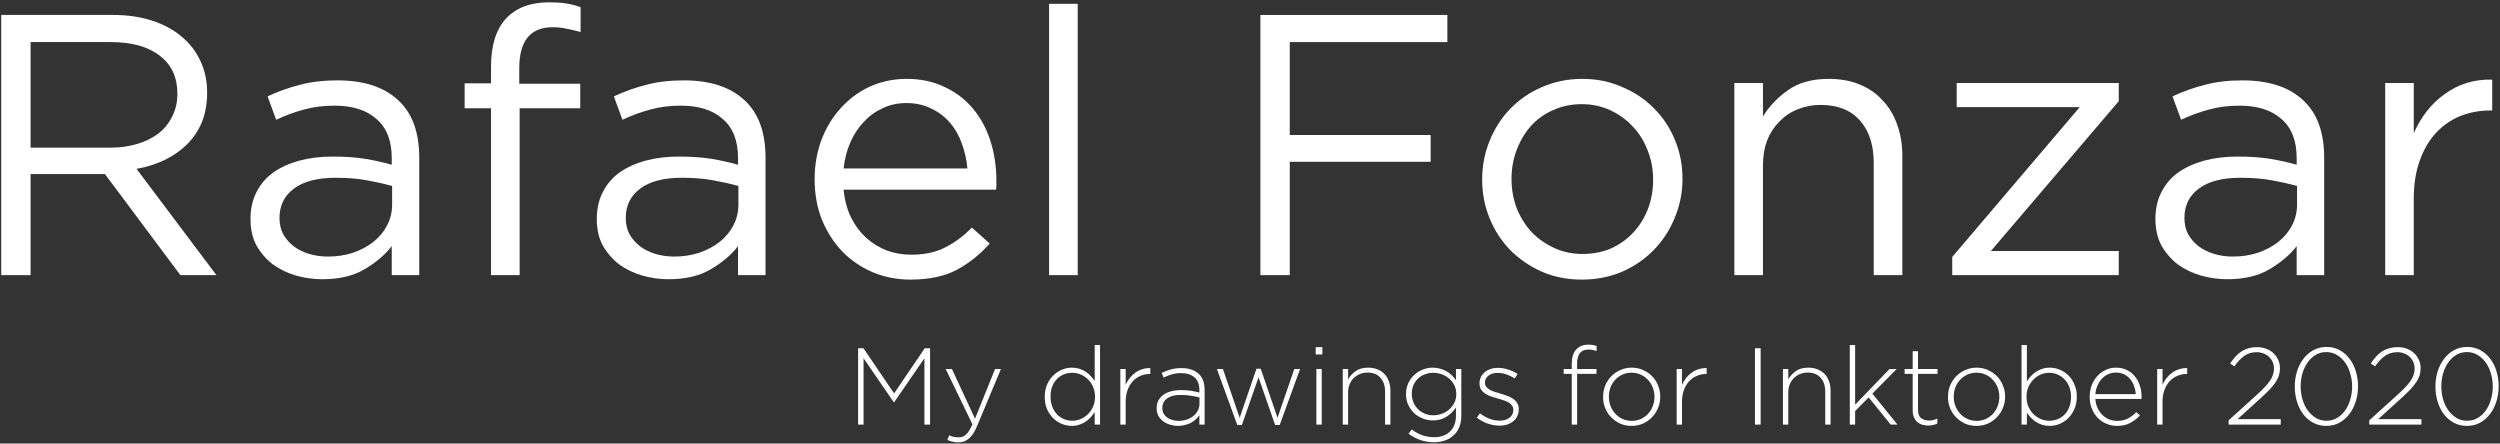<svg width="1054" height="187" viewBox="0 0 1054 187" fill="none" xmlns="http://www.w3.org/2000/svg">
<rect x="0" y="0" width="1054" height="187" fill="#333333" stroke="none"/>
<path d="M392.119 179V146.823H389.866L376.95 165.853L364.033 146.823H361.781V179H364.079V151.052L376.812 169.577H376.996L389.729 151.052V179H392.119Z" fill="white"/>
<path d="M422.005 155.557H419.523L411.065 176.518L401.32 155.557H398.7L409.962 178.862C409.533 179.873 409.104 180.731 408.674 181.436C408.245 182.141 407.801 182.708 407.341 183.137C406.882 183.597 406.391 183.918 405.871 184.102C405.35 184.286 404.783 184.378 404.17 184.378C403.281 184.378 402.546 184.302 401.963 184.148C401.381 184.026 400.783 183.811 400.171 183.505L399.389 185.481C400.186 185.818 400.937 186.064 401.642 186.217C402.346 186.401 403.143 186.493 404.032 186.493C405.717 186.493 407.173 185.987 408.399 184.976C409.655 183.995 410.804 182.279 411.846 179.827L422.005 155.557Z" fill="white"/>
<path d="M463.775 179V145.444H461.523V160.613C461.032 159.878 460.465 159.173 459.822 158.499C459.209 157.825 458.504 157.227 457.707 156.706C456.941 156.185 456.068 155.771 455.087 155.465C454.107 155.158 453.034 155.005 451.87 155.005C450.46 155.005 449.066 155.296 447.687 155.879C446.338 156.43 445.128 157.242 444.055 158.315C442.983 159.357 442.109 160.644 441.435 162.176C440.791 163.678 440.47 165.378 440.47 167.278V167.37C440.47 169.27 440.791 170.986 441.435 172.519C442.109 174.02 442.983 175.292 444.055 176.334C445.128 177.376 446.338 178.173 447.687 178.724C449.066 179.276 450.46 179.552 451.87 179.552C453.034 179.552 454.091 179.383 455.041 179.046C456.022 178.74 456.895 178.326 457.661 177.805C458.458 177.284 459.163 176.671 459.776 175.966C460.419 175.261 461.002 174.526 461.523 173.76V179H463.775ZM461.661 167.324C461.661 168.826 461.385 170.19 460.833 171.415C460.312 172.641 459.607 173.698 458.719 174.587C457.83 175.476 456.803 176.165 455.639 176.656C454.505 177.146 453.325 177.391 452.099 177.391C450.874 177.391 449.694 177.161 448.56 176.702C447.457 176.211 446.476 175.537 445.618 174.679C444.791 173.79 444.132 172.718 443.641 171.461C443.151 170.205 442.906 168.811 442.906 167.278V167.186C442.906 165.624 443.136 164.229 443.595 163.003C444.086 161.747 444.745 160.69 445.572 159.832C446.399 158.974 447.365 158.315 448.468 157.855C449.602 157.395 450.812 157.166 452.099 157.166C453.325 157.166 454.505 157.411 455.639 157.901C456.803 158.391 457.83 159.081 458.719 159.97C459.607 160.828 460.312 161.885 460.833 163.141C461.385 164.367 461.661 165.731 461.661 167.232V167.324Z" fill="white"/>
<path d="M484.973 157.671V155.189C483.808 155.158 482.69 155.312 481.617 155.649C480.575 155.955 479.61 156.43 478.721 157.074C477.833 157.687 477.036 158.437 476.331 159.326C475.626 160.215 475.044 161.18 474.584 162.222V155.557H472.332V179H474.584V169.393C474.584 167.493 474.86 165.823 475.412 164.382C475.963 162.912 476.699 161.686 477.618 160.705C478.568 159.694 479.656 158.943 480.882 158.453C482.108 157.932 483.395 157.671 484.743 157.671H484.973Z" fill="white"/>
<path d="M507.865 179V164.382C507.865 161.318 506.991 159.02 505.244 157.487C503.498 155.955 501.107 155.189 498.074 155.189C496.449 155.189 494.978 155.373 493.661 155.741C492.343 156.108 491.041 156.599 489.754 157.212L490.581 159.188C491.654 158.637 492.787 158.192 493.983 157.855C495.178 157.487 496.495 157.304 497.936 157.304C500.357 157.304 502.241 157.901 503.59 159.096C504.969 160.291 505.658 162.084 505.658 164.474V165.486C504.524 165.179 503.36 164.934 502.165 164.75C500.97 164.566 499.545 164.474 497.89 164.474C496.358 164.474 494.963 164.643 493.707 164.98C492.45 165.317 491.378 165.807 490.489 166.451C489.6 167.095 488.896 167.891 488.375 168.841C487.884 169.791 487.639 170.879 487.639 172.105V172.197C487.639 173.423 487.9 174.495 488.421 175.415C488.972 176.334 489.677 177.1 490.535 177.713C491.393 178.326 492.358 178.785 493.431 179.092C494.504 179.398 495.591 179.552 496.695 179.552C497.798 179.552 498.809 179.414 499.728 179.138C500.678 178.893 501.521 178.571 502.257 178.173C502.992 177.744 503.636 177.269 504.187 176.748C504.769 176.196 505.26 175.644 505.658 175.093V179H507.865ZM505.704 170.22C505.704 171.293 505.459 172.273 504.969 173.162C504.509 174.051 503.865 174.817 503.038 175.461C502.241 176.073 501.307 176.564 500.234 176.931C499.162 177.269 498.028 177.437 496.832 177.437C495.944 177.437 495.086 177.315 494.258 177.069C493.431 176.824 492.695 176.472 492.052 176.012C491.439 175.552 490.949 175.001 490.581 174.357C490.213 173.683 490.029 172.917 490.029 172.059V171.967C490.029 170.312 490.688 168.995 492.006 168.014C493.354 167.003 495.27 166.497 497.752 166.497C499.437 166.497 500.939 166.62 502.257 166.865C503.574 167.079 504.724 167.309 505.704 167.554V170.22Z" fill="white"/>
<path d="M548.117 155.557H545.681L538.602 176.15L531.523 155.465H529.731L522.652 176.15L515.573 155.557H513.045L521.64 179.184H523.571L530.604 159.096L537.591 179.184H539.522L548.117 155.557Z" fill="white"/>
<path d="M557.51 149.443V146.363H554.706V149.443H557.51ZM557.234 179V155.557H554.982V179H557.234Z" fill="white"/>
<path d="M586.194 179V164.658C586.194 163.249 585.98 161.962 585.551 160.797C585.152 159.602 584.539 158.575 583.712 157.717C582.915 156.859 581.935 156.2 580.77 155.741C579.606 155.25 578.288 155.005 576.817 155.005C574.672 155.005 572.925 155.48 571.577 156.43C570.228 157.38 569.156 158.545 568.359 159.924V155.557H566.107V179H568.359V165.44C568.359 164.214 568.558 163.095 568.957 162.084C569.386 161.042 569.968 160.154 570.703 159.418C571.439 158.683 572.297 158.116 573.277 157.717C574.258 157.288 575.331 157.074 576.495 157.074C578.885 157.074 580.724 157.809 582.011 159.28C583.298 160.72 583.942 162.651 583.942 165.072V179H586.194Z" fill="white"/>
<path d="M616.086 175.369V155.557H613.833V160.245C613.343 159.571 612.776 158.912 612.133 158.269C611.489 157.625 610.769 157.074 609.972 156.614C609.175 156.124 608.271 155.741 607.26 155.465C606.279 155.158 605.207 155.005 604.042 155.005C602.633 155.005 601.254 155.266 599.905 155.787C598.557 156.308 597.347 157.058 596.274 158.039C595.232 158.989 594.389 160.153 593.746 161.533C593.102 162.912 592.78 164.444 592.78 166.129V166.221C592.78 167.907 593.102 169.424 593.746 170.772C594.389 172.12 595.232 173.285 596.274 174.265C597.347 175.215 598.557 175.951 599.905 176.472C601.254 176.993 602.633 177.253 604.042 177.253C605.207 177.253 606.279 177.115 607.26 176.84C608.241 176.533 609.129 176.135 609.926 175.644C610.723 175.123 611.443 174.541 612.087 173.898C612.73 173.254 613.312 172.565 613.833 171.829V175.231C613.833 176.732 613.604 178.05 613.144 179.184C612.684 180.318 612.041 181.268 611.213 182.034C610.416 182.8 609.451 183.367 608.317 183.735C607.214 184.133 605.988 184.332 604.64 184.332C601.177 184.332 598.021 183.229 595.171 181.023L593.838 182.861C597.055 185.252 600.641 186.447 604.594 186.447C606.249 186.447 607.781 186.201 609.191 185.711C610.6 185.221 611.811 184.501 612.822 183.551C613.864 182.631 614.661 181.482 615.212 180.103C615.795 178.724 616.086 177.146 616.086 175.369ZM613.971 166.175C613.971 167.524 613.695 168.749 613.144 169.853C612.592 170.925 611.857 171.86 610.937 172.657C610.049 173.423 609.022 174.02 607.858 174.449C606.693 174.878 605.498 175.093 604.272 175.093C603.077 175.093 601.928 174.878 600.825 174.449C599.721 173.99 598.756 173.377 597.929 172.611C597.101 171.814 596.442 170.864 595.952 169.761C595.462 168.657 595.217 167.447 595.217 166.129V166.037C595.217 164.658 595.447 163.432 595.906 162.36C596.397 161.257 597.055 160.322 597.883 159.556C598.71 158.79 599.676 158.208 600.779 157.809C601.882 157.38 603.046 157.166 604.272 157.166C605.498 157.166 606.693 157.38 607.858 157.809C609.022 158.208 610.049 158.805 610.937 159.602C611.857 160.368 612.592 161.303 613.144 162.406C613.695 163.509 613.971 164.735 613.971 166.083V166.175Z" fill="white"/>
<path d="M640.318 172.611V172.519C640.318 171.477 640.088 170.603 639.628 169.899C639.199 169.194 638.617 168.596 637.881 168.106C637.146 167.585 636.318 167.171 635.399 166.865C634.48 166.528 633.545 166.221 632.595 165.945C631.768 165.7 630.956 165.455 630.159 165.21C629.362 164.934 628.657 164.628 628.044 164.291C627.462 163.953 626.987 163.555 626.619 163.095C626.252 162.605 626.068 162.038 626.068 161.395V161.303C626.068 160.138 626.543 159.173 627.493 158.407C628.473 157.61 629.776 157.212 631.4 157.212C632.656 157.212 633.897 157.426 635.123 157.855C636.38 158.284 637.544 158.851 638.617 159.556L639.812 157.671C638.647 156.875 637.314 156.246 635.813 155.787C634.342 155.327 632.902 155.097 631.492 155.097C630.358 155.097 629.316 155.266 628.366 155.603C627.416 155.909 626.604 156.354 625.93 156.936C625.256 157.518 624.719 158.208 624.321 159.004C623.953 159.77 623.769 160.628 623.769 161.578V161.67C623.769 162.712 623.999 163.586 624.459 164.291C624.949 164.995 625.577 165.593 626.344 166.083C627.11 166.543 627.968 166.926 628.918 167.232C629.898 167.539 630.864 167.83 631.814 168.106C632.641 168.351 633.423 168.596 634.158 168.841C634.893 169.086 635.552 169.393 636.135 169.761C636.717 170.128 637.176 170.557 637.514 171.048C637.851 171.538 638.019 172.12 638.019 172.794V172.886C638.019 174.265 637.468 175.353 636.364 176.15C635.292 176.947 633.959 177.345 632.365 177.345C630.864 177.345 629.408 177.085 627.998 176.564C626.589 176.012 625.24 175.246 623.953 174.265L622.62 176.058C623.877 177.069 625.363 177.897 627.079 178.54C628.795 179.153 630.511 179.46 632.227 179.46C633.361 179.46 634.418 179.306 635.399 179C636.38 178.663 637.238 178.203 637.973 177.621C638.709 177.008 639.276 176.288 639.674 175.461C640.103 174.602 640.318 173.652 640.318 172.611Z" fill="white"/>
<path d="M673.132 147.972V145.858C672.611 145.674 672.075 145.536 671.523 145.444C670.972 145.352 670.344 145.306 669.639 145.306C667.432 145.306 665.716 145.996 664.491 147.375C663.265 148.754 662.652 150.715 662.652 153.258V155.557H659.25V157.625H662.652V179H664.904V157.625H673.086V155.557H664.904V153.304C664.904 149.351 666.482 147.375 669.639 147.375C670.252 147.375 670.819 147.421 671.34 147.513C671.861 147.604 672.458 147.758 673.132 147.972Z" fill="white"/>
<path d="M699.956 167.278V167.186C699.956 165.532 699.649 163.969 699.037 162.498C698.454 161.027 697.627 159.74 696.554 158.637C695.482 157.533 694.21 156.66 692.739 156.016C691.299 155.342 689.705 155.005 687.958 155.005C686.212 155.005 684.603 155.342 683.132 156.016C681.661 156.66 680.374 157.549 679.271 158.683C678.198 159.816 677.355 161.119 676.743 162.59C676.16 164.061 675.869 165.624 675.869 167.278V167.37C675.869 169.025 676.16 170.588 676.743 172.059C677.355 173.53 678.198 174.817 679.271 175.92C680.343 177.023 681.6 177.912 683.04 178.586C684.511 179.23 686.12 179.552 687.867 179.552C689.613 179.552 691.222 179.23 692.693 178.586C694.164 177.912 695.436 177.008 696.508 175.874C697.612 174.74 698.454 173.438 699.037 171.967C699.649 170.496 699.956 168.933 699.956 167.278ZM697.52 167.37C697.52 168.749 697.274 170.052 696.784 171.278C696.324 172.503 695.666 173.576 694.808 174.495C693.98 175.384 692.969 176.104 691.774 176.656C690.609 177.177 689.337 177.437 687.958 177.437C686.61 177.437 685.338 177.177 684.143 176.656C682.979 176.135 681.952 175.415 681.063 174.495C680.205 173.576 679.531 172.503 679.041 171.278C678.551 170.021 678.305 168.688 678.305 167.278V167.186C678.305 165.807 678.535 164.505 678.995 163.279C679.485 162.053 680.144 160.996 680.971 160.108C681.83 159.188 682.841 158.468 684.005 157.947C685.2 157.395 686.488 157.12 687.867 157.12C689.215 157.12 690.471 157.38 691.636 157.901C692.831 158.422 693.858 159.142 694.716 160.062C695.604 160.981 696.294 162.069 696.784 163.325C697.274 164.551 697.52 165.869 697.52 167.278V167.37Z" fill="white"/>
<path d="M719.522 157.671V155.189C718.357 155.158 717.239 155.312 716.166 155.649C715.124 155.955 714.159 156.43 713.27 157.074C712.381 157.687 711.585 158.437 710.88 159.326C710.175 160.215 709.593 161.18 709.133 162.222V155.557H706.881V179H709.133V169.393C709.133 167.493 709.409 165.823 709.961 164.382C710.512 162.912 711.248 161.686 712.167 160.705C713.117 159.694 714.205 158.943 715.431 158.453C716.656 157.932 717.943 157.671 719.292 157.671H719.522Z" fill="white"/>
<path d="M742.284 179V146.823H739.894V179H742.284Z" fill="white"/>
<path d="M771.768 179V164.658C771.768 163.249 771.554 161.962 771.125 160.797C770.726 159.602 770.113 158.575 769.286 157.717C768.489 156.859 767.509 156.2 766.344 155.741C765.18 155.25 763.862 155.005 762.391 155.005C760.246 155.005 758.499 155.48 757.151 156.43C755.802 157.38 754.73 158.545 753.933 159.924V155.557H751.681V179H753.933V165.44C753.933 164.214 754.132 163.095 754.531 162.084C754.96 161.042 755.542 160.154 756.277 159.418C757.013 158.683 757.871 158.116 758.852 157.717C759.832 157.288 760.905 157.074 762.069 157.074C764.46 157.074 766.298 157.809 767.585 159.28C768.872 160.72 769.516 162.651 769.516 165.072V179H771.768Z" fill="white"/>
<path d="M799.959 179L789.387 165.945L799.637 155.557H796.649L782.124 170.588V145.444H779.871V179H782.124V173.3L787.824 167.554L797.109 179H799.959Z" fill="white"/>
<path d="M816.774 178.586V176.472C816.1 176.778 815.502 176.993 814.981 177.115C814.46 177.238 813.909 177.299 813.326 177.299C811.947 177.299 810.814 176.962 809.925 176.288C809.067 175.614 808.638 174.434 808.638 172.748V157.625H816.866V155.557H808.638V148.064H806.385V155.557H802.984V157.625H806.385V172.978C806.385 174.082 806.554 175.047 806.891 175.874C807.228 176.671 807.688 177.345 808.27 177.897C808.883 178.418 809.588 178.801 810.385 179.046C811.181 179.291 812.039 179.414 812.959 179.414C813.694 179.414 814.353 179.337 814.935 179.184C815.548 179.061 816.161 178.862 816.774 178.586Z" fill="white"/>
<path d="M845.354 167.278V167.186C845.354 165.532 845.047 163.969 844.434 162.498C843.852 161.027 843.025 159.74 841.952 158.637C840.879 157.533 839.608 156.66 838.137 156.016C836.696 155.342 835.103 155.005 833.356 155.005C831.609 155.005 830.001 155.342 828.53 156.016C827.059 156.66 825.772 157.549 824.668 158.683C823.596 159.816 822.753 161.119 822.14 162.59C821.558 164.061 821.267 165.624 821.267 167.278V167.37C821.267 169.025 821.558 170.588 822.14 172.059C822.753 173.53 823.596 174.817 824.668 175.92C825.741 177.023 826.997 177.912 828.438 178.586C829.909 179.23 831.518 179.552 833.264 179.552C835.011 179.552 836.62 179.23 838.091 178.586C839.562 177.912 840.834 177.008 841.906 175.874C843.009 174.74 843.852 173.438 844.434 171.967C845.047 170.496 845.354 168.933 845.354 167.278ZM842.917 167.37C842.917 168.749 842.672 170.052 842.182 171.278C841.722 172.503 841.063 173.576 840.205 174.495C839.378 175.384 838.367 176.104 837.171 176.656C836.007 177.177 834.735 177.437 833.356 177.437C832.008 177.437 830.736 177.177 829.541 176.656C828.376 176.135 827.35 175.415 826.461 174.495C825.603 173.576 824.929 172.503 824.439 171.278C823.948 170.021 823.703 168.688 823.703 167.278V167.186C823.703 165.807 823.933 164.505 824.393 163.279C824.883 162.053 825.542 160.996 826.369 160.108C827.227 159.188 828.239 158.468 829.403 157.947C830.598 157.395 831.885 157.12 833.264 157.12C834.613 157.12 835.869 157.38 837.034 157.901C838.229 158.422 839.255 159.142 840.113 160.062C841.002 160.981 841.692 162.069 842.182 163.325C842.672 164.551 842.917 165.869 842.917 167.278V167.37Z" fill="white"/>
<path d="M875.584 167.278V167.186C875.584 165.286 875.247 163.586 874.572 162.084C873.929 160.552 873.071 159.265 871.998 158.223C870.926 157.181 869.7 156.384 868.321 155.833C866.973 155.281 865.594 155.005 864.184 155.005C863.019 155.005 861.947 155.174 860.966 155.511C860.016 155.817 859.143 156.231 858.346 156.752C857.58 157.273 856.875 157.886 856.232 158.591C855.588 159.295 855.021 160.031 854.531 160.797V145.444H852.278V179H854.531V173.944C855.021 174.679 855.573 175.384 856.186 176.058C856.829 176.732 857.534 177.33 858.3 177.851C859.097 178.372 859.986 178.785 860.966 179.092C861.947 179.398 863.019 179.552 864.184 179.552C865.594 179.552 866.973 179.276 868.321 178.724C869.7 178.142 870.926 177.33 871.998 176.288C873.071 175.215 873.929 173.928 874.572 172.427C875.247 170.894 875.584 169.178 875.584 167.278ZM873.148 167.37C873.148 168.933 872.902 170.343 872.412 171.599C871.952 172.825 871.309 173.867 870.481 174.725C869.654 175.583 868.673 176.242 867.54 176.702C866.436 177.161 865.241 177.391 863.954 177.391C862.728 177.391 861.533 177.146 860.369 176.656C859.235 176.165 858.224 175.491 857.335 174.633C856.446 173.744 855.726 172.687 855.174 171.461C854.653 170.205 854.393 168.826 854.393 167.324V167.232C854.393 165.731 854.653 164.367 855.174 163.141C855.726 161.916 856.446 160.858 857.335 159.97C858.224 159.081 859.235 158.391 860.369 157.901C861.533 157.411 862.728 157.166 863.954 157.166C865.18 157.166 866.344 157.411 867.448 157.901C868.581 158.361 869.562 159.035 870.389 159.924C871.248 160.782 871.922 161.839 872.412 163.095C872.902 164.352 873.148 165.746 873.148 167.278V167.37Z" fill="white"/>
<path d="M883.405 168.198H902.849C902.88 168.014 902.895 167.876 902.895 167.784C902.895 167.661 902.895 167.524 902.895 167.37V167.278C902.895 165.532 902.635 163.923 902.114 162.452C901.624 160.95 900.904 159.648 899.954 158.545C899.034 157.441 897.916 156.583 896.598 155.97C895.28 155.327 893.794 155.005 892.139 155.005C890.546 155.005 889.075 155.327 887.726 155.97C886.378 156.614 885.198 157.487 884.187 158.591C883.206 159.694 882.425 160.996 881.842 162.498C881.291 163.969 881.015 165.547 881.015 167.232V167.324C881.015 169.163 881.322 170.833 881.934 172.335C882.547 173.836 883.375 175.123 884.417 176.196C885.489 177.269 886.715 178.096 888.094 178.678C889.504 179.26 890.975 179.552 892.507 179.552C894.744 179.552 896.613 179.138 898.115 178.31C899.647 177.483 901.011 176.426 902.206 175.139L900.643 173.76C899.662 174.802 898.529 175.675 897.241 176.38C895.985 177.085 894.437 177.437 892.599 177.437C891.434 177.437 890.316 177.238 889.243 176.84C888.201 176.411 887.267 175.798 886.439 175.001C885.612 174.204 884.922 173.239 884.371 172.105C883.819 170.971 883.497 169.669 883.405 168.198ZM883.405 166.175C883.497 164.888 883.788 163.693 884.279 162.59C884.769 161.456 885.382 160.491 886.117 159.694C886.884 158.866 887.772 158.223 888.784 157.763C889.795 157.304 890.883 157.074 892.047 157.074C893.396 157.074 894.575 157.334 895.587 157.855C896.598 158.345 897.441 159.02 898.115 159.878C898.82 160.705 899.356 161.67 899.724 162.774C900.122 163.846 900.367 164.98 900.459 166.175H883.405Z" fill="white"/>
<path d="M922.109 157.671V155.189C920.944 155.158 919.826 155.312 918.753 155.649C917.711 155.955 916.746 156.43 915.857 157.074C914.969 157.687 914.172 158.437 913.467 159.326C912.762 160.215 912.18 161.18 911.72 162.222V155.557H909.468V179H911.72V169.393C911.72 167.493 911.996 165.823 912.548 164.382C913.099 162.912 913.835 161.686 914.754 160.705C915.704 159.694 916.792 158.943 918.018 158.453C919.244 157.932 920.531 157.671 921.879 157.671H922.109Z" fill="white"/>
<path d="M951.445 148.478C952.395 148.478 953.314 148.646 954.203 148.984C955.092 149.29 955.858 149.75 956.501 150.363C957.175 150.945 957.712 151.665 958.11 152.523C958.508 153.381 958.708 154.331 958.708 155.373C958.708 156.231 958.585 157.058 958.34 157.855C958.095 158.652 957.696 159.479 957.145 160.337C956.593 161.195 955.858 162.115 954.938 163.095C954.019 164.076 952.9 165.164 951.583 166.359L939.585 177.207V179H961.558V176.702H943.355L953.192 167.784C954.601 166.497 955.812 165.332 956.823 164.291C957.834 163.218 958.662 162.207 959.305 161.257C959.979 160.276 960.47 159.311 960.776 158.361C961.083 157.38 961.236 156.338 961.236 155.235C961.236 153.979 960.991 152.814 960.5 151.742C960.01 150.638 959.336 149.688 958.478 148.892C957.65 148.095 956.654 147.482 955.49 147.053C954.325 146.593 953.054 146.363 951.675 146.363C950.265 146.363 949.009 146.532 947.905 146.869C946.802 147.175 945.791 147.635 944.872 148.248C943.983 148.83 943.155 149.55 942.389 150.408C941.654 151.236 940.934 152.186 940.229 153.258L942.022 154.454C943.37 152.523 944.764 151.052 946.205 150.041C947.645 148.999 949.392 148.478 951.445 148.478Z" fill="white"/>
<path d="M994.141 162.866C994.141 160.628 993.835 158.514 993.222 156.522C992.609 154.5 991.72 152.737 990.556 151.236C989.422 149.704 988.027 148.493 986.373 147.604C984.748 146.716 982.91 146.271 980.857 146.271C978.803 146.271 976.949 146.731 975.295 147.65C973.67 148.539 972.276 149.75 971.112 151.282C969.947 152.814 969.043 154.591 968.4 156.614C967.787 158.606 967.48 160.72 967.48 162.957C967.48 165.195 967.787 167.324 968.4 169.347C969.012 171.339 969.886 173.101 971.02 174.633C972.184 176.135 973.578 177.33 975.203 178.219C976.857 179.107 978.711 179.552 980.765 179.552C982.818 179.552 984.657 179.107 986.281 178.219C987.935 177.299 989.345 176.073 990.51 174.541C991.674 173.009 992.563 171.247 993.176 169.255C993.819 167.232 994.141 165.103 994.141 162.866ZM991.659 162.957C991.659 164.857 991.398 166.681 990.877 168.428C990.387 170.144 989.667 171.676 988.717 173.024C987.798 174.342 986.664 175.399 985.315 176.196C983.998 176.993 982.511 177.391 980.857 177.391C979.202 177.391 977.7 176.993 976.352 176.196C975.003 175.369 973.854 174.296 972.904 172.978C971.954 171.63 971.219 170.082 970.698 168.336C970.208 166.589 969.962 164.766 969.962 162.866C969.962 160.996 970.208 159.188 970.698 157.441C971.219 155.695 971.939 154.162 972.858 152.845C973.808 151.496 974.942 150.424 976.26 149.627C977.608 148.83 979.11 148.432 980.765 148.432C982.419 148.432 983.921 148.846 985.269 149.673C986.618 150.47 987.767 151.542 988.717 152.891C989.667 154.208 990.387 155.756 990.877 157.533C991.398 159.28 991.659 161.088 991.659 162.957Z" fill="white"/>
<path d="M1010.74 148.478C1011.69 148.478 1012.61 148.646 1013.5 148.984C1014.39 149.29 1015.16 149.75 1015.8 150.363C1016.47 150.945 1017.01 151.665 1017.41 152.523C1017.81 153.381 1018.01 154.331 1018.01 155.373C1018.01 156.231 1017.88 157.058 1017.64 157.855C1017.39 158.652 1017 159.479 1016.44 160.337C1015.89 161.195 1015.16 162.115 1014.24 163.095C1013.32 164.076 1012.2 165.164 1010.88 166.359L998.885 177.207V179H1020.86V176.702H1002.65L1012.49 167.784C1013.9 166.497 1015.11 165.332 1016.12 164.291C1017.13 163.218 1017.96 162.207 1018.6 161.257C1019.28 160.276 1019.77 159.311 1020.08 158.361C1020.38 157.38 1020.54 156.338 1020.54 155.235C1020.54 153.979 1020.29 152.814 1019.8 151.742C1019.31 150.638 1018.64 149.688 1017.78 148.892C1016.95 148.095 1015.95 147.482 1014.79 147.053C1013.62 146.593 1012.35 146.363 1010.97 146.363C1009.56 146.363 1008.31 146.532 1007.2 146.869C1006.1 147.175 1005.09 147.635 1004.17 148.248C1003.28 148.83 1002.45 149.55 1001.69 150.408C1000.95 151.236 1000.23 152.186 999.528 153.258L1001.32 154.454C1002.67 152.523 1004.06 151.052 1005.5 150.041C1006.94 148.999 1008.69 148.478 1010.74 148.478Z" fill="white"/>
<path d="M1053.44 162.866C1053.44 160.628 1053.13 158.514 1052.52 156.522C1051.91 154.5 1051.02 152.737 1049.85 151.236C1048.72 149.704 1047.33 148.493 1045.67 147.604C1044.05 146.716 1042.21 146.271 1040.16 146.271C1038.1 146.271 1036.25 146.731 1034.59 147.65C1032.97 148.539 1031.58 149.75 1030.41 151.282C1029.25 152.814 1028.34 154.591 1027.7 156.614C1027.09 158.606 1026.78 160.72 1026.78 162.957C1026.78 165.195 1027.09 167.324 1027.7 169.347C1028.31 171.339 1029.19 173.101 1030.32 174.633C1031.48 176.135 1032.88 177.33 1034.5 178.219C1036.16 179.107 1038.01 179.552 1040.06 179.552C1042.12 179.552 1043.96 179.107 1045.58 178.219C1047.23 177.299 1048.64 176.073 1049.81 174.541C1050.97 173.009 1051.86 171.247 1052.48 169.255C1053.12 167.232 1053.44 165.103 1053.44 162.866ZM1050.96 162.957C1050.96 164.857 1050.7 166.681 1050.18 168.428C1049.69 170.144 1048.97 171.676 1048.02 173.024C1047.1 174.342 1045.96 175.399 1044.61 176.196C1043.3 176.993 1041.81 177.391 1040.16 177.391C1038.5 177.391 1037 176.993 1035.65 176.196C1034.3 175.369 1033.15 174.296 1032.2 172.978C1031.25 171.63 1030.52 170.082 1030 168.336C1029.51 166.589 1029.26 164.766 1029.26 162.866C1029.26 160.996 1029.51 159.188 1030 157.441C1030.52 155.695 1031.24 154.162 1032.16 152.845C1033.11 151.496 1034.24 150.424 1035.56 149.627C1036.91 148.83 1038.41 148.432 1040.06 148.432C1041.72 148.432 1043.22 148.846 1044.57 149.673C1045.92 150.47 1047.07 151.542 1048.02 152.891C1048.97 154.208 1049.69 155.756 1050.18 157.533C1050.7 159.28 1050.96 161.088 1050.96 162.957Z" fill="white"/>
<path d="M91.247 116L57.555 71.182C61.838 70.451 65.808 69.197 69.465 67.421C73.121 65.645 76.255 63.451 78.867 60.84C81.583 58.123 83.672 54.989 85.135 51.437C86.598 47.781 87.329 43.654 87.329 39.057C87.329 34.147 86.389 29.707 84.508 25.737C82.628 21.663 79.964 18.215 76.516 15.395C73.069 12.47 68.89 10.223 63.98 8.656C59.174 7.089 53.742 6.306 47.682 6.306H0.514V116H12.894V73.376H44.235L76.046 116H91.247ZM74.793 39.528C74.793 43.08 74.061 46.266 72.599 49.087C71.24 51.907 69.308 54.31 66.8 56.295C64.293 58.175 61.316 59.638 57.868 60.683C54.421 61.727 50.66 62.25 46.585 62.25H12.894V17.745H46.742C55.622 17.745 62.517 19.678 67.427 23.544C72.337 27.305 74.793 32.633 74.793 39.528Z" fill="white"/>
<path d="M141.025 44.542C148.652 44.542 154.554 46.423 158.733 50.184C163.016 53.84 165.158 59.325 165.158 66.638V69.458C161.501 68.414 157.74 67.578 153.875 66.951C150.01 66.324 145.465 66.011 140.242 66.011C135.123 66.011 130.421 66.585 126.138 67.735C121.959 68.884 118.303 70.555 115.169 72.749C112.139 74.943 109.788 77.712 108.117 81.055C106.445 84.293 105.61 88.054 105.61 92.337C105.61 96.621 106.445 100.329 108.117 103.464C109.893 106.598 112.191 109.262 115.012 111.456C117.937 113.545 121.176 115.112 124.728 116.157C128.384 117.201 132.093 117.724 135.854 117.724C143.062 117.724 149.017 116.313 153.718 113.493C158.524 110.672 162.337 107.433 165.158 103.777V116H176.754V66.481C176.754 55.721 173.777 47.624 167.822 42.191C161.867 36.655 153.353 33.886 142.279 33.886C136.324 33.886 131.048 34.513 126.452 35.767C121.855 36.916 117.31 38.535 112.818 40.624L116.422 50.497C120.183 48.721 123.996 47.311 127.862 46.266C131.832 45.117 136.22 44.542 141.025 44.542ZM141.495 74.943C146.51 74.943 150.95 75.309 154.815 76.04C158.785 76.771 162.285 77.555 165.315 78.391V86.226C165.315 89.465 164.583 92.442 163.121 95.158C161.763 97.77 159.83 100.068 157.323 102.053C154.92 103.934 152.047 105.448 148.704 106.598C145.465 107.642 141.965 108.165 138.204 108.165C135.488 108.165 132.876 107.799 130.369 107.068C127.966 106.336 125.825 105.292 123.944 103.934C122.064 102.471 120.549 100.747 119.4 98.762C118.355 96.777 117.833 94.479 117.833 91.867C117.833 86.644 119.87 82.517 123.944 79.487C128.019 76.458 133.869 74.943 141.495 74.943Z" fill="white"/>
<path d="M218.924 35.297V28.715C218.924 17.223 223.625 11.477 233.027 11.477C235.117 11.477 237.05 11.686 238.826 12.104C240.602 12.417 242.586 12.887 244.78 13.514V3.015C242.795 2.284 240.758 1.761 238.669 1.448C236.684 1.135 234.281 0.978 231.46 0.978C223.625 0.978 217.566 3.276 213.283 7.873C209.104 12.47 207.014 19.208 207.014 28.088V35.14H195.888V45.639H207.014V116H219.081V45.639H244.624V35.297H218.924Z" fill="white"/>
<path d="M287.019 44.542C294.645 44.542 300.548 46.423 304.727 50.184C309.01 53.84 311.151 59.325 311.151 66.638V69.458C307.495 68.414 303.734 67.578 299.869 66.951C296.003 66.324 291.459 66.011 286.235 66.011C281.116 66.011 276.415 66.585 272.132 67.735C267.953 68.884 264.296 70.555 261.162 72.749C258.133 74.943 255.782 77.712 254.111 81.055C252.439 84.293 251.603 88.054 251.603 92.337C251.603 96.621 252.439 100.329 254.111 103.464C255.887 106.598 258.185 109.262 261.006 111.456C263.931 113.545 267.169 115.112 270.721 116.157C274.378 117.201 278.087 117.724 281.847 117.724C289.056 117.724 295.011 116.313 299.712 113.493C304.518 110.672 308.331 107.433 311.151 103.777V116H322.748V66.481C322.748 55.721 319.77 47.624 313.815 42.191C307.861 36.655 299.346 33.886 288.272 33.886C282.318 33.886 277.042 34.513 272.445 35.767C267.848 36.916 263.304 38.535 258.812 40.624L262.416 50.497C266.177 48.721 269.99 47.311 273.855 46.266C277.825 45.117 282.213 44.542 287.019 44.542ZM287.489 74.943C292.503 74.943 296.943 75.309 300.809 76.04C304.779 76.771 308.279 77.555 311.308 78.391V86.226C311.308 89.465 310.577 92.442 309.114 95.158C307.756 97.77 305.823 100.068 303.316 102.053C300.913 103.934 298.04 105.448 294.697 106.598C291.459 107.642 287.959 108.165 284.198 108.165C281.482 108.165 278.87 107.799 276.363 107.068C273.96 106.336 271.818 105.292 269.938 103.934C268.057 102.471 266.543 100.747 265.393 98.762C264.349 96.777 263.826 94.479 263.826 91.867C263.826 86.644 265.863 82.517 269.938 79.487C274.012 76.458 279.863 74.943 287.489 74.943Z" fill="white"/>
<path d="M355.672 79.958H419.921C420.026 79.226 420.078 78.547 420.078 77.921C420.078 77.294 420.078 76.719 420.078 76.197C420.078 70.242 419.242 64.653 417.571 59.429C415.899 54.206 413.444 49.661 410.205 45.796C406.967 41.93 402.997 38.901 398.296 36.707C393.595 34.408 388.267 33.259 382.312 33.259C376.67 33.259 371.447 34.356 366.641 36.55C361.94 38.744 357.866 41.774 354.418 45.639C350.971 49.4 348.254 53.892 346.269 59.116C344.389 64.235 343.449 69.719 343.449 75.57C343.449 81.838 344.493 87.584 346.583 92.808C348.777 98.031 351.702 102.523 355.358 106.284C359.015 109.941 363.298 112.814 368.208 114.903C373.118 116.888 378.342 117.88 383.879 117.88C391.61 117.88 398.087 116.522 403.31 113.806C408.534 110.985 413.183 107.277 417.257 102.68L409.735 95.942C406.392 99.389 402.684 102.158 398.609 104.247C394.639 106.336 389.834 107.381 384.192 107.381C380.64 107.381 377.245 106.807 374.006 105.657C370.768 104.404 367.843 102.628 365.231 100.329C362.619 97.927 360.477 95.054 358.806 91.711C357.134 88.263 356.09 84.345 355.672 79.958ZM355.672 71.025C356.09 67.055 357.03 63.399 358.493 60.056C359.955 56.713 361.836 53.84 364.134 51.437C366.432 48.93 369.096 46.997 372.126 45.639C375.156 44.176 378.446 43.445 381.998 43.445C386.073 43.445 389.625 44.229 392.654 45.796C395.789 47.258 398.4 49.243 400.49 51.751C402.684 54.258 404.355 57.183 405.504 60.526C406.758 63.869 407.541 67.369 407.855 71.025H355.672Z" fill="white"/>
<path d="M454.365 116V1.605H442.298V116H454.365Z" fill="white"/>
<path d="M610.209 6.306H531.386V116H543.765V68.205H603.157V56.922H543.765V17.745H610.209V6.306Z" fill="white"/>
<path d="M709.341 75.413C709.341 69.667 708.296 64.235 706.207 59.116C704.118 53.997 701.192 49.557 697.431 45.796C693.67 41.93 689.178 38.901 683.955 36.707C678.836 34.408 673.247 33.259 667.187 33.259C661.023 33.259 655.33 34.408 650.106 36.707C644.987 38.901 640.547 41.93 636.786 45.796C633.025 49.661 630.1 54.206 628.011 59.429C625.921 64.548 624.877 69.981 624.877 75.727C624.877 81.472 625.921 86.905 628.011 92.024C630.1 97.143 633.025 101.635 636.786 105.501C640.547 109.262 644.987 112.291 650.106 114.59C655.225 116.784 660.815 117.88 666.874 117.88C672.933 117.88 678.574 116.784 683.798 114.59C689.022 112.291 693.514 109.209 697.275 105.344C701.036 101.479 703.961 96.986 706.05 91.867C708.244 86.644 709.341 81.159 709.341 75.413ZM696.961 75.727C696.961 80.114 696.23 84.241 694.767 88.106C693.305 91.867 691.268 95.158 688.656 97.979C686.044 100.8 682.91 103.046 679.254 104.717C675.597 106.284 671.575 107.068 667.187 107.068C662.904 107.068 658.934 106.232 655.278 104.56C651.621 102.889 648.435 100.643 645.718 97.822C643.107 95.001 641.017 91.658 639.45 87.793C637.988 83.927 637.256 79.801 637.256 75.413C637.256 71.025 637.988 66.951 639.45 63.19C640.913 59.325 642.898 55.982 645.405 53.161C648.017 50.236 651.151 47.99 654.807 46.423C658.464 44.751 662.486 43.915 666.874 43.915C671.157 43.915 675.127 44.751 678.783 46.423C682.44 48.094 685.626 50.392 688.342 53.318C691.059 56.138 693.148 59.481 694.611 63.347C696.178 67.212 696.961 71.339 696.961 75.727Z" fill="white"/>
<path d="M743.265 69.615C743.265 65.854 743.84 62.407 744.989 59.273C746.243 56.138 747.967 53.474 750.16 51.281C752.354 48.982 754.914 47.258 757.839 46.109C760.869 44.855 764.107 44.229 767.555 44.229C774.763 44.229 780.3 46.423 784.166 50.81C788.031 55.198 789.964 61.153 789.964 68.675V116H802.03V65.697C802.03 60.892 801.299 56.504 799.836 52.534C798.478 48.564 796.441 45.169 793.725 42.348C791.113 39.423 787.874 37.177 784.009 35.61C780.248 34.043 775.912 33.259 771.002 33.259C764.003 33.259 758.309 34.826 753.921 37.961C749.534 40.99 745.982 44.699 743.265 49.087V34.983H731.199V116H743.265V69.615Z" fill="white"/>
<path d="M876.812 45.169L823.062 108.321V116H893.266V105.814H839.359L893.266 42.662V34.983H824.942V45.169H876.812Z" fill="white"/>
<path d="M944.143 44.542C951.769 44.542 957.672 46.423 961.851 50.184C966.134 53.84 968.275 59.325 968.275 66.638V69.458C964.619 68.414 960.858 67.578 956.993 66.951C953.127 66.324 948.583 66.011 943.359 66.011C938.24 66.011 933.539 66.585 929.256 67.735C925.077 68.884 921.42 70.555 918.286 72.749C915.257 74.943 912.906 77.712 911.235 81.055C909.563 84.293 908.727 88.054 908.727 92.337C908.727 96.621 909.563 100.329 911.235 103.464C913.011 106.598 915.309 109.262 918.13 111.456C921.055 113.545 924.293 115.112 927.845 116.157C931.502 117.201 935.211 117.724 938.971 117.724C946.18 117.724 952.135 116.313 956.836 113.493C961.642 110.672 965.455 107.433 968.275 103.777V116H979.872V66.481C979.872 55.721 976.894 47.624 970.939 42.191C964.985 36.655 956.47 33.886 945.396 33.886C939.442 33.886 934.166 34.513 929.569 35.767C924.972 36.916 920.428 38.535 915.936 40.624L919.54 50.497C923.301 48.721 927.114 47.311 930.979 46.266C934.949 45.117 939.337 44.542 944.143 44.542ZM944.613 74.943C949.627 74.943 954.067 75.309 957.933 76.04C961.903 76.771 965.403 77.555 968.432 78.391V86.226C968.432 89.465 967.701 92.442 966.238 95.158C964.88 97.77 962.947 100.068 960.44 102.053C958.037 103.934 955.164 105.448 951.821 106.598C948.583 107.642 945.083 108.165 941.322 108.165C938.606 108.165 935.994 107.799 933.487 107.068C931.084 106.336 928.942 105.292 927.062 103.934C925.181 102.471 923.667 100.747 922.517 98.762C921.473 96.777 920.95 94.479 920.95 91.867C920.95 86.644 922.987 82.517 927.062 79.487C931.136 76.458 936.987 74.943 944.613 74.943Z" fill="white"/>
<path d="M1017.65 83.719C1017.65 77.659 1018.49 72.331 1020.16 67.735C1021.83 63.033 1024.13 59.116 1027.06 55.982C1029.98 52.847 1033.38 50.497 1037.24 48.93C1041.21 47.363 1045.39 46.579 1049.78 46.579H1050.72V33.573C1046.85 33.468 1043.25 33.938 1039.91 34.983C1036.56 36.028 1033.48 37.595 1030.66 39.684C1027.84 41.669 1025.33 44.072 1023.14 46.893C1020.94 49.713 1019.12 52.795 1017.65 56.138V34.983H1005.59V116H1017.65V83.719Z" fill="white"/>
</svg>
